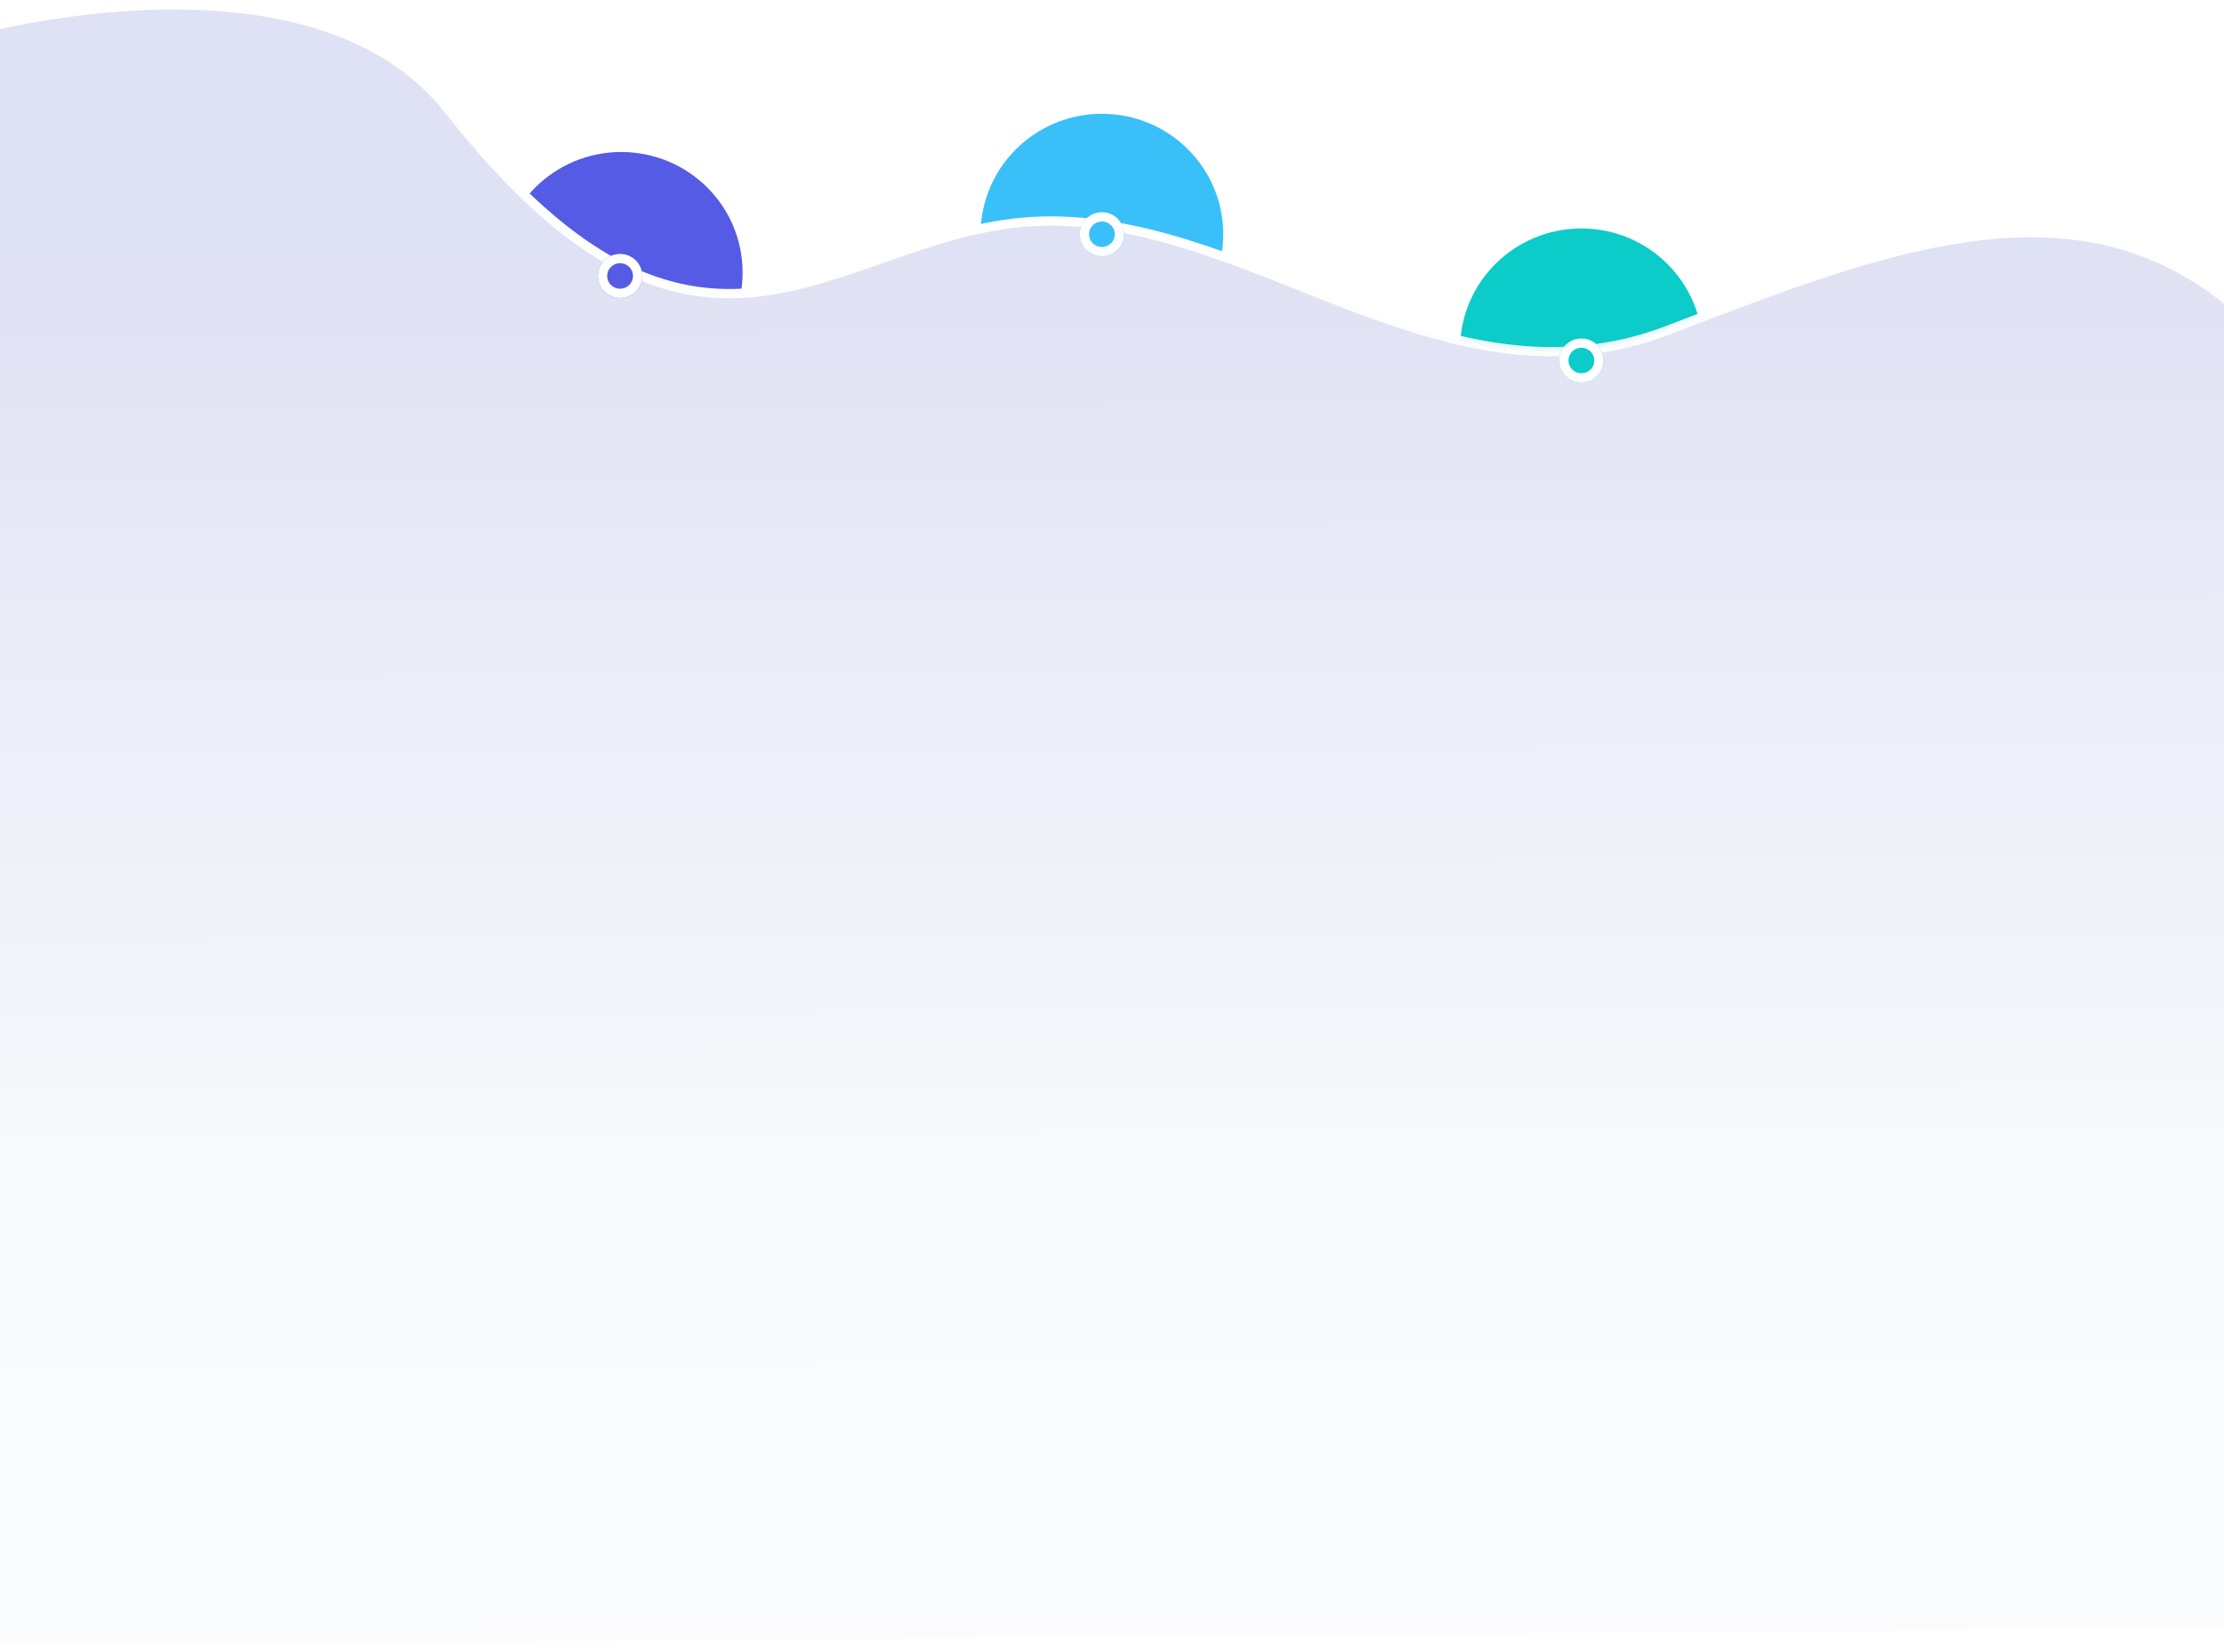 <svg width="1920" height="1426" viewBox="0 0 1920 1426" fill="none" xmlns="http://www.w3.org/2000/svg">
<ellipse rx="104.744" ry="104" transform="matrix(-1 0 0 1 1365.24 301.226)" fill="#0BCCC9"/>
<ellipse rx="104.744" ry="104" transform="matrix(-1 0 0 1 951.293 202.226)" fill="#39C0F8"/>
<ellipse rx="104.744" ry="104" transform="matrix(-1 0 0 1 536.344 235.226)" fill="#555BE4"/>
<path d="M906.978 190.796C1088.27 190.796 1249.41 358.796 1440.77 284.796C1632.13 210.796 1799.15 146.916 1936.29 270.796L1927.29 1405.23L-47.636 1421.23L-23.636 26.796C-23.636 26.796 269.096 -55.717 387.285 94.795C613.434 382.795 725.69 190.796 906.978 190.796Z" fill="url(#paint0_linear)" stroke="url(#paint1_linear)" stroke-width="8"/>
<g filter="url(#filter0_d)">
<ellipse rx="19.136" ry="19" transform="matrix(-1 0 0 1 1365.24 301.226)" fill="#0BCCC9"/>
<path d="M1350.1 301.226C1350.1 309.483 1356.85 316.226 1365.24 316.226C1373.62 316.226 1380.37 309.483 1380.37 301.226C1380.37 292.969 1373.62 286.226 1365.24 286.226C1356.85 286.226 1350.1 292.969 1350.1 301.226Z" stroke="white" stroke-width="8"/>
</g>
<g filter="url(#filter1_d)">
<ellipse rx="19.136" ry="19" transform="matrix(-1 0 0 1 951.293 192.226)" fill="#39C0F8"/>
<path d="M936.157 192.226C936.157 200.483 942.906 207.226 951.293 207.226C959.679 207.226 966.429 200.483 966.429 192.226C966.429 183.969 959.679 177.226 951.293 177.226C942.906 177.226 936.157 183.969 936.157 192.226Z" stroke="white" stroke-width="8"/>
</g>
<g filter="url(#filter2_d)">
<ellipse rx="19.136" ry="19" transform="matrix(-1 0 0 1 535.337 228.226)" fill="#555BE4"/>
<path d="M520.201 228.226C520.201 236.483 526.95 243.226 535.337 243.226C543.723 243.226 550.473 236.483 550.473 228.226C550.473 219.969 543.723 213.226 535.337 213.226C526.95 213.226 520.201 219.969 520.201 228.226Z" stroke="white" stroke-width="8"/>
</g>
<defs>
<filter id="filter0_d" x="1336.1" y="282.226" width="58.272" height="58" filterUnits="userSpaceOnUse" color-interpolation-filters="sRGB">
<feFlood flood-opacity="0" result="BackgroundImageFix"/>
<feColorMatrix in="SourceAlpha" type="matrix" values="0 0 0 0 0 0 0 0 0 0 0 0 0 0 0 0 0 0 127 0"/>
<feOffset dy="10"/>
<feGaussianBlur stdDeviation="5"/>
<feColorMatrix type="matrix" values="0 0 0 0 0.364 0 0 0 0 0.264 0 0 0 0 0.768 0 0 0 0.3 0"/>
<feBlend mode="normal" in2="BackgroundImageFix" result="effect1_dropShadow"/>
<feBlend mode="normal" in="SourceGraphic" in2="effect1_dropShadow" result="shape"/>
</filter>
<filter id="filter1_d" x="922.156" y="173.226" width="58.272" height="58" filterUnits="userSpaceOnUse" color-interpolation-filters="sRGB">
<feFlood flood-opacity="0" result="BackgroundImageFix"/>
<feColorMatrix in="SourceAlpha" type="matrix" values="0 0 0 0 0 0 0 0 0 0 0 0 0 0 0 0 0 0 127 0"/>
<feOffset dy="10"/>
<feGaussianBlur stdDeviation="5"/>
<feColorMatrix type="matrix" values="0 0 0 0 0.364 0 0 0 0 0.264 0 0 0 0 0.768 0 0 0 0.3 0"/>
<feBlend mode="normal" in2="BackgroundImageFix" result="effect1_dropShadow"/>
<feBlend mode="normal" in="SourceGraphic" in2="effect1_dropShadow" result="shape"/>
</filter>
<filter id="filter2_d" x="506.2" y="209.226" width="58.272" height="58" filterUnits="userSpaceOnUse" color-interpolation-filters="sRGB">
<feFlood flood-opacity="0" result="BackgroundImageFix"/>
<feColorMatrix in="SourceAlpha" type="matrix" values="0 0 0 0 0 0 0 0 0 0 0 0 0 0 0 0 0 0 127 0"/>
<feOffset dy="10"/>
<feGaussianBlur stdDeviation="5"/>
<feColorMatrix type="matrix" values="0 0 0 0 0.364 0 0 0 0 0.264 0 0 0 0 0.768 0 0 0 0.3 0"/>
<feBlend mode="normal" in2="BackgroundImageFix" result="effect1_dropShadow"/>
<feBlend mode="normal" in="SourceGraphic" in2="effect1_dropShadow" result="shape"/>
</filter>
<linearGradient id="paint0_linear" x1="951.293" y1="204.794" x2="956.293" y2="1727.22" gradientUnits="userSpaceOnUse">
<stop stop-color="#DFE1F4"/>
<stop offset="0.516" stop-color="#F7F9FC"/>
<stop offset="1" stop-color="white"/>
</linearGradient>
<linearGradient id="paint1_linear" x1="951.293" y1="232.794" x2="951.293" y2="1148.8" gradientUnits="userSpaceOnUse">
<stop stop-color="white"/>
<stop offset="1" stop-color="white" stop-opacity="0"/>
</linearGradient>
</defs>
</svg>
